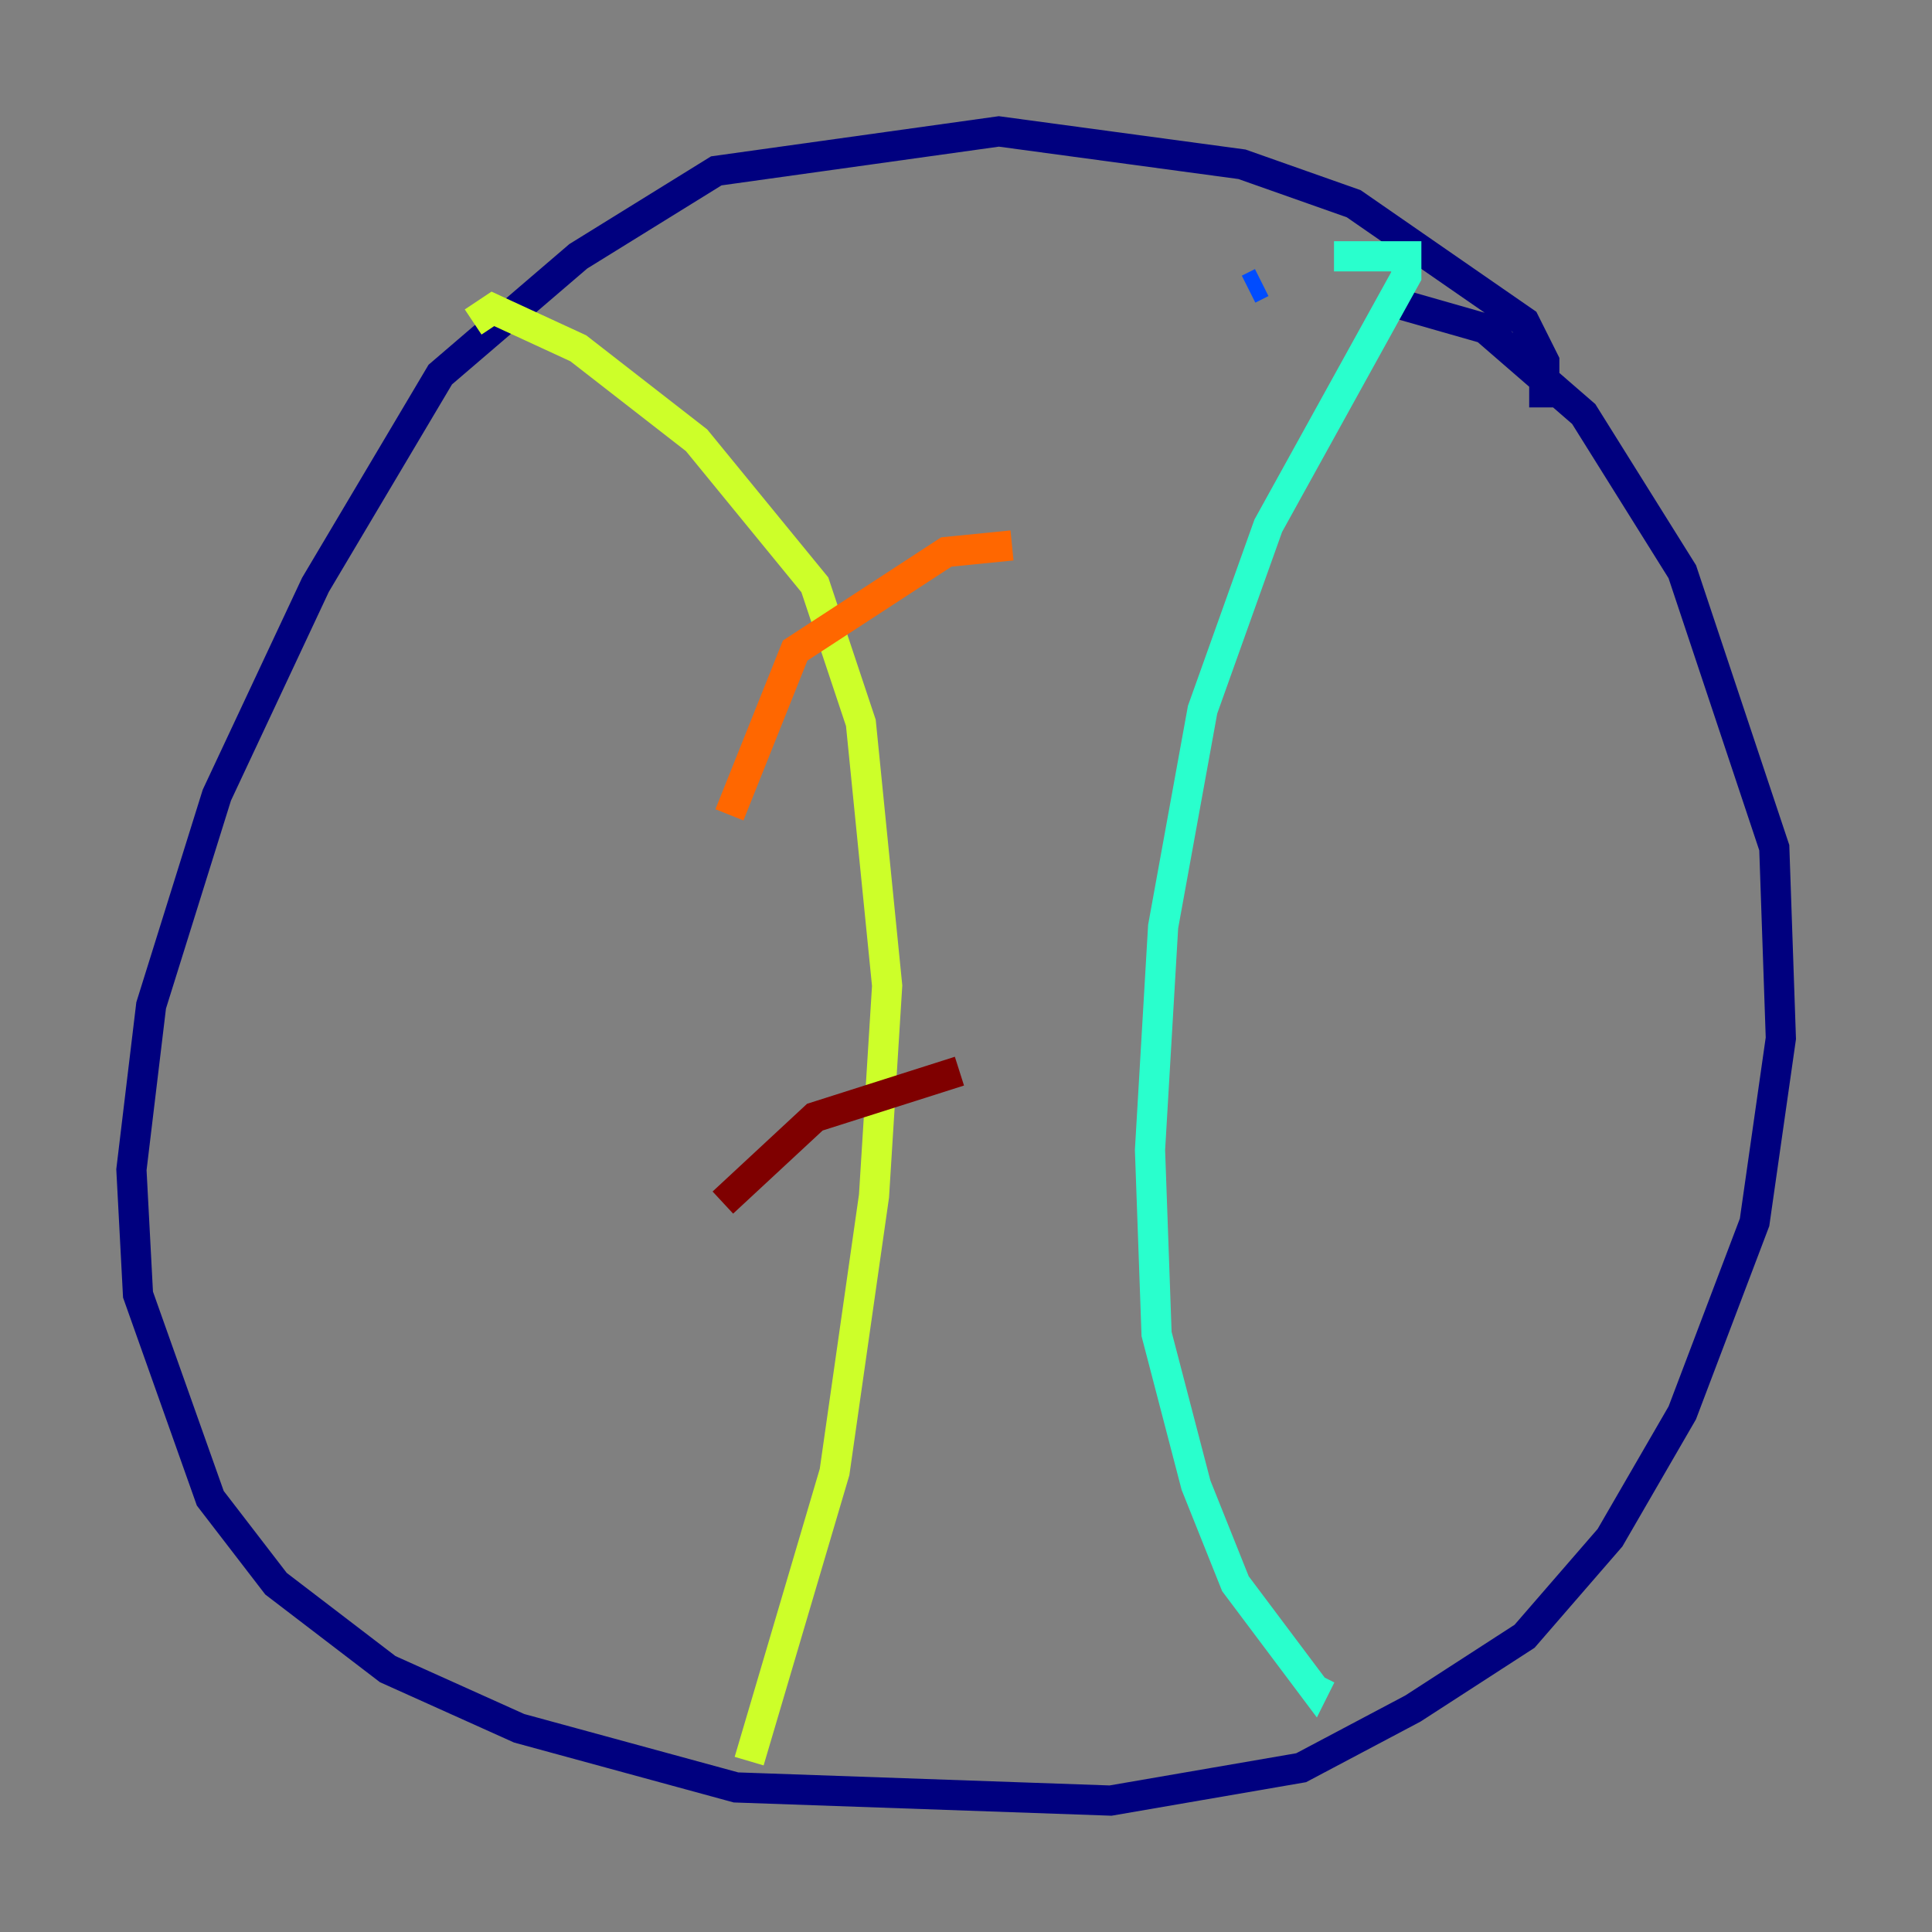 <?xml version="1.0" encoding="utf-8" ?>
<svg baseProfile="tiny" height="128" version="1.2" viewBox="0,0,128,128" width="128" xmlns="http://www.w3.org/2000/svg" xmlns:ev="http://www.w3.org/2001/xml-events" xmlns:xlink="http://www.w3.org/1999/xlink"><rect x="0" y="0" width="128" height="128" fill="#808080" stroke="none"/><defs /><polyline fill="none" points="102.313,26.993 102.313,23.946 101.007,21.333 89.687,13.497 82.286,10.884 66.177,8.707 47.456,11.32 38.313,16.98 29.17,24.816 20.898,38.748 14.367,52.68 10.014,66.612 8.707,77.497 9.143,85.769 13.932,99.265 18.286,104.925 25.687,110.585 34.395,114.503 48.762,118.422 73.578,119.293 86.204,117.116 93.605,113.197 101.007,108.408 106.667,101.878 111.456,93.605 116.245,80.98 117.986,68.789 117.551,56.163 111.456,37.878 104.925,27.429 98.395,21.769 92.299,20.027" stroke="#00007f" stroke-width="2" /><polyline fill="none" points="82.721,19.157 83.592,18.721" stroke="#004cff" stroke-width="2" /><polyline fill="none" points="88.381,16.98 93.17,16.98 93.17,18.286 84.027,34.83 79.674,47.02 77.061,61.388 76.191,76.191 76.626,88.381 79.238,98.395 81.85,104.925 87.075,111.891 87.51,111.02" stroke="#29ffcd" stroke-width="2" /><polyline fill="none" points="31.347,21.333 32.653,20.463 38.313,23.075 46.15,29.17 53.986,38.748 57.034,47.891 58.776,65.306 57.905,79.238 55.292,97.524 49.633,116.68" stroke="#cdff29" stroke-width="2" /><polyline fill="none" points="67.048,36.136 62.694,36.571 52.68,43.102 48.327,53.986" stroke="#ff6700" stroke-width="2" /><polyline fill="none" points="63.565,70.966 53.986,74.014 47.891,79.674" stroke="#7f0000" stroke-width="2" /></svg>